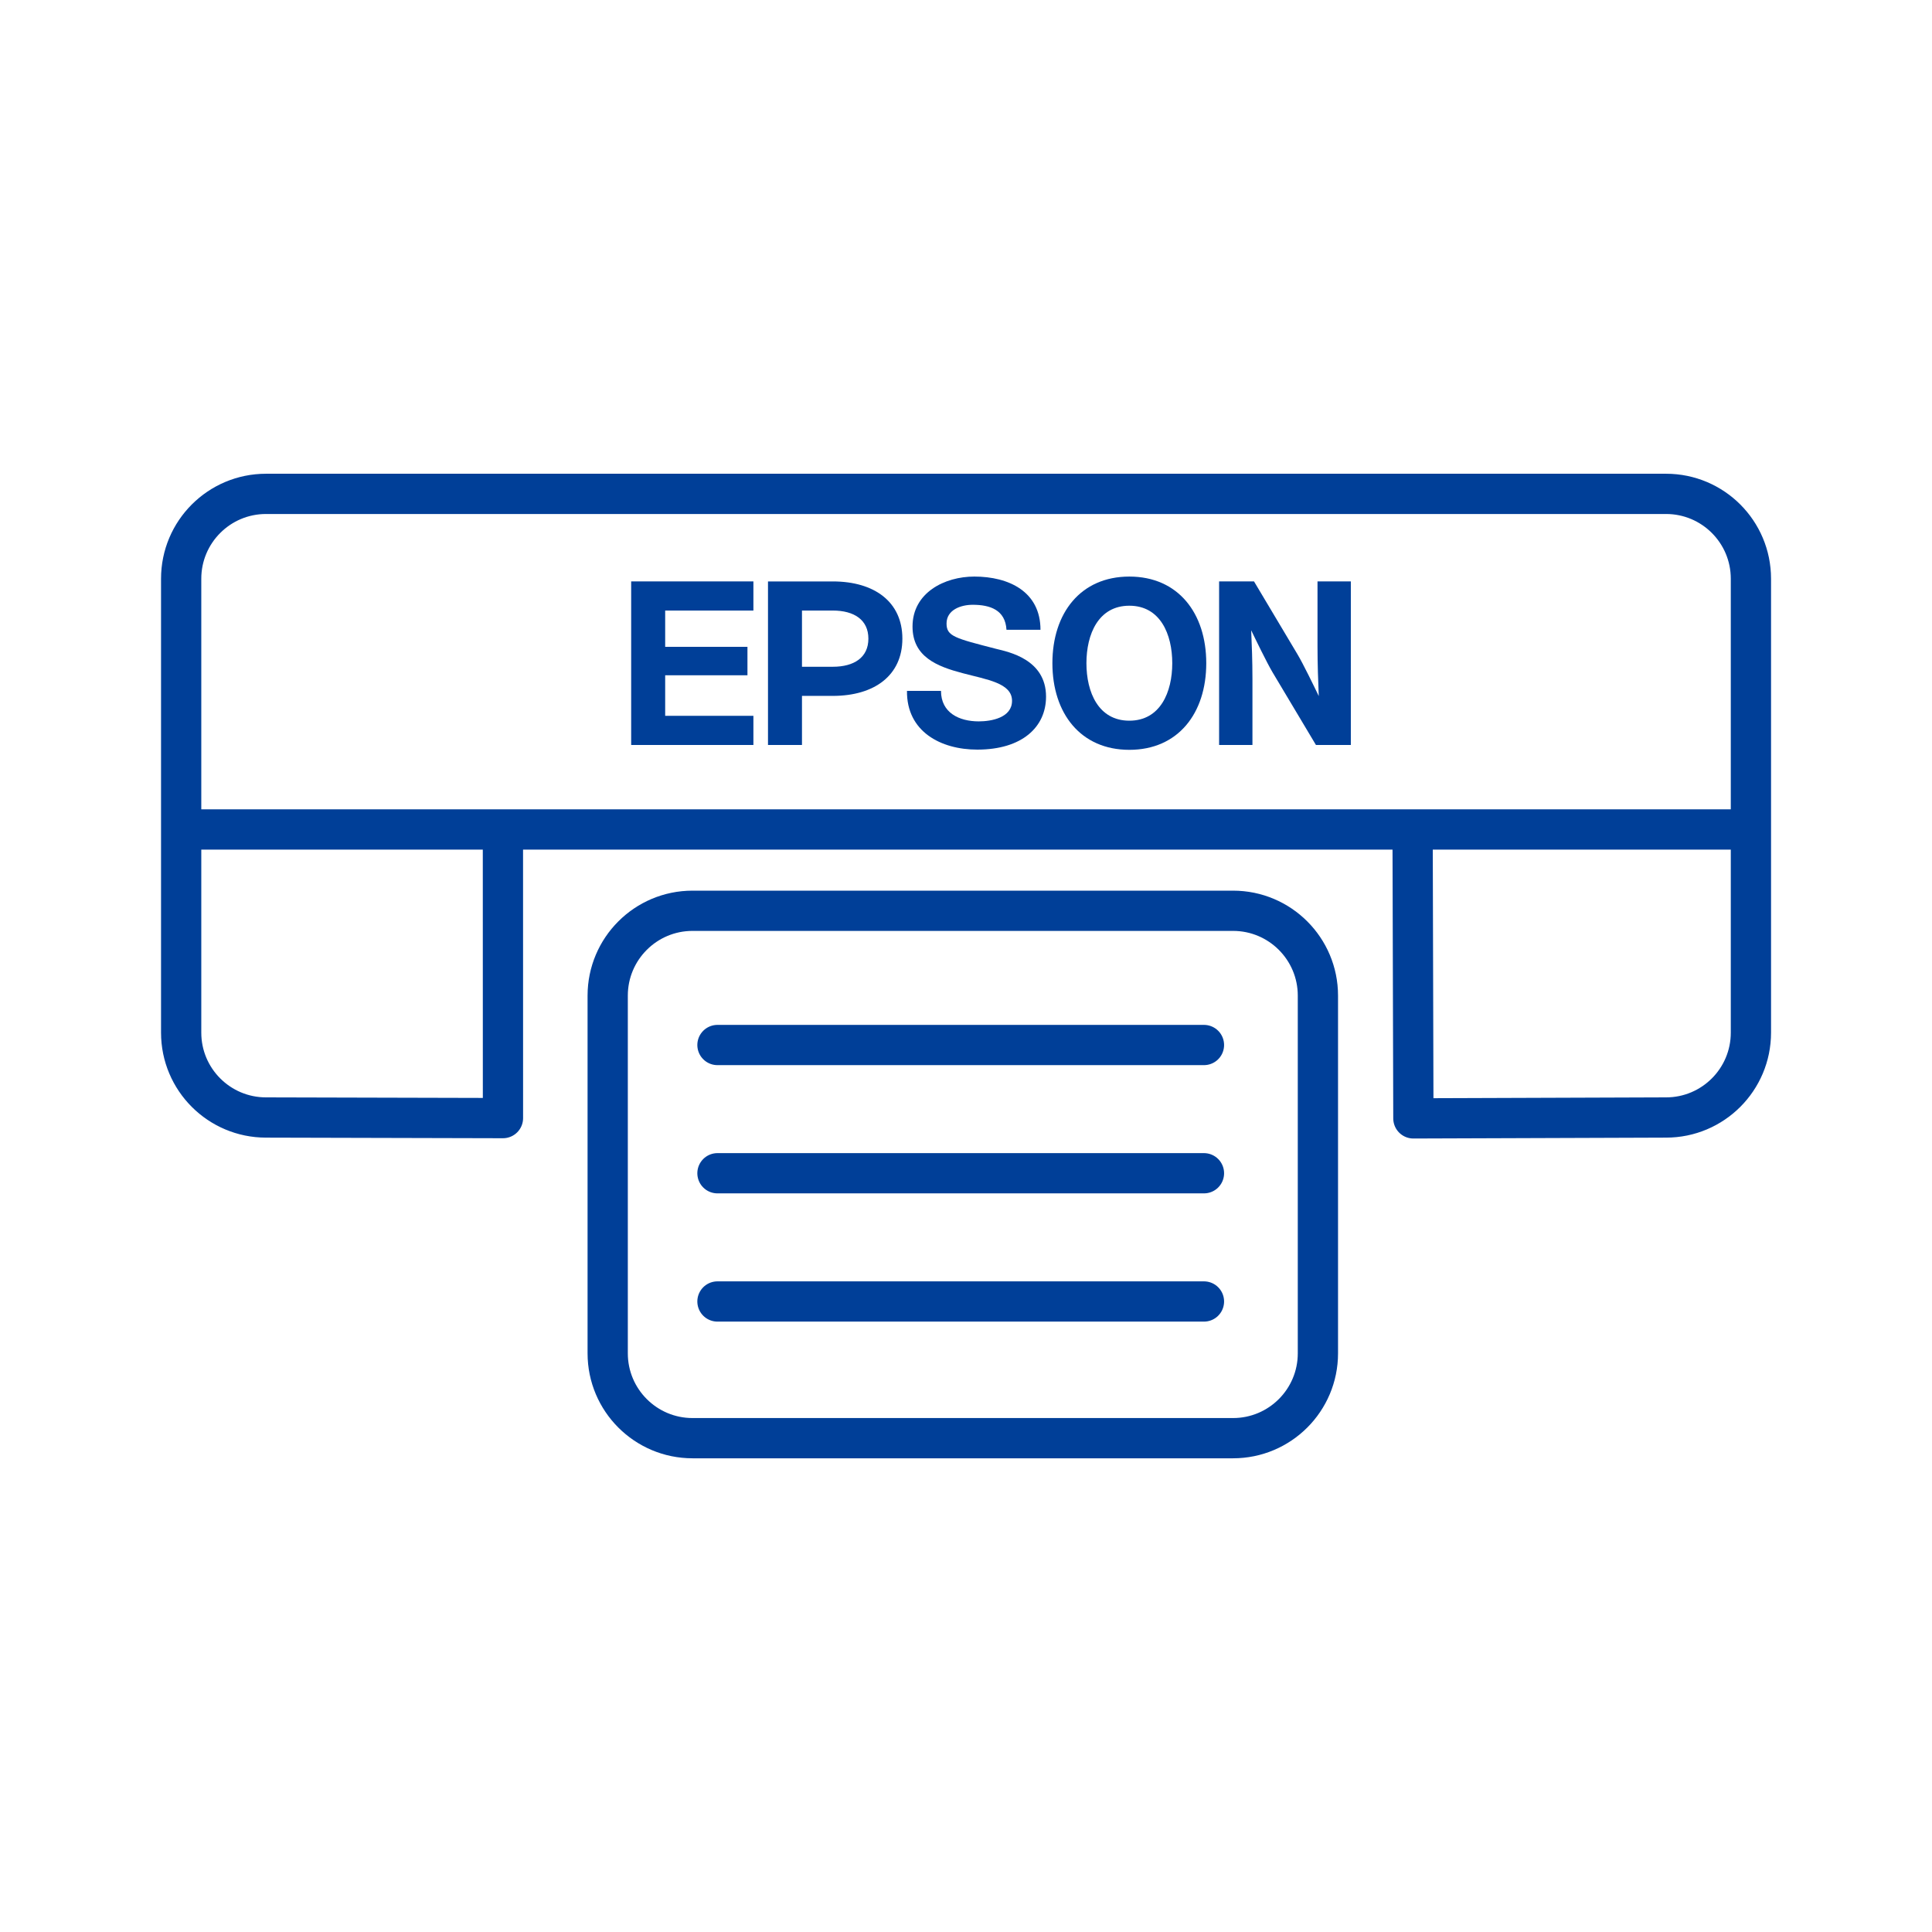 <?xml version="1.0" encoding="UTF-8" standalone="no"?>
<!-- Uploaded to: SVG Repo, www.svgrepo.com, Generator: SVG Repo Mixer Tools -->

<svg
   width="800px"
   height="800px"
   viewBox="0 0 48 48"
   id="a"
   version="1.1"
   sodipodi:docname="epson-iprint-svgrepo-com.svg"
   inkscape:version="1.2.2 (b0a8486541, 2022-12-01)"
   xmlns:inkscape="http://www.inkscape.org/namespaces/inkscape"
   xmlns:sodipodi="http://sodipodi.sourceforge.net/DTD/sodipodi-0.dtd"
   xmlns="http://www.w3.org/2000/svg"
   xmlns:svg="http://www.w3.org/2000/svg">
  <sodipodi:namedview
     id="namedview15"
     pagecolor="#ffffff"
     bordercolor="#000000"
     borderopacity="0.25"
     inkscape:showpageshadow="2"
     inkscape:pageopacity="0.0"
     inkscape:pagecheckerboard="0"
     inkscape:deskcolor="#d1d1d1"
     showgrid="false"
     inkscape:zoom="0.64125"
     inkscape:cx="399.22027"
     inkscape:cy="400.77973"
     inkscape:window-width="1366"
     inkscape:window-height="675"
     inkscape:window-x="0"
     inkscape:window-y="0"
     inkscape:window-maximized="1"
     inkscape:current-layer="a" />
  <defs
     id="defs4">
    <style
       id="style2">.j{fill:none;stroke:#000000;stroke-linecap:round;stroke-linejoin:round;}</style>
  </defs>
  <g
     id="b"
     style="fill:none;stroke:#003f98;stroke-opacity:1">
    <path
       id="c"
       class="j"
       d="m12.495,20.75l.001,7.029-5.887-.015c-1.164,0-2.108-.944-2.108-2.108v-11.278c0-1.164.944-2.108,2.108-2.108h34.784c1.164,0,2.108.944,2.108,2.108v11.278c0,1.164-.944,2.108-2.108,2.108l-6.278.022-.019-7.035"
       style="fill:none;stroke:#003f98;stroke-opacity:1" />
    <path
       id="d"
       class="j"
       d="m30.635,22.628h-13.429c-1.164,0-2.108.944-2.108,2.108v8.887c0,1.164.944,2.108,2.108,2.108h13.429c1.164,0,2.108-.944,2.108-2.108v-8.887c0-1.164-.944-2.108-2.108-2.108Z"
       style="fill:none;stroke:#003f98;stroke-opacity:1" />
    <path
       id="e"
       class="j"
       d="m4.527,20.608h38.751"
       style="fill:none;stroke:#003f98;stroke-opacity:1" />
    <path
       id="f"
       class="j"
       d="m17.825,25.963h12.087"
       style="fill:none;stroke:#003f98;stroke-opacity:1" />
    <path
       id="g"
       class="j"
       d="m17.825,29.149h12.087"
       style="fill:none;stroke:#003f98;stroke-opacity:1" />
    <path
       id="h"
       class="j"
       d="m17.825,32.335h12.087"
       style="fill:none;stroke:#003f98;stroke-opacity:1" />
  </g>
  <g
     transform="matrix(0.06,0,0,0.06,1.762,-17.079)"
     id="layer1">
    <g
       transform="matrix(2.628,0,0,-2.628,438.271,583.071)"
       id="g3414">
      <path
         id="path3416"
         style="fill:#003f98;fill-opacity:1;fill-rule:nonzero;stroke:none"
         d="m 0,0 c -4.881,0 -6.762,4.493 -6.762,9.059 0,4.566 1.881,9.056 6.762,9.056 4.876,0 6.762,-4.49 6.762,-9.056 C 6.762,4.493 4.876,0 0,0 m 0,22.708 c -7.686,0 -12.124,-5.759 -12.124,-13.649 0,-7.893 4.438,-13.651 12.124,-13.651 7.682,0 12.119,5.758 12.119,13.651 0,7.89 -4.437,13.649 -12.119,13.649" />
    </g>
    <g
       transform="matrix(2.628,0,0,-2.628,231.99,525.403)"
       id="g3418">
      <path
         id="path3420"
         style="fill:#003f98;fill-opacity:1;fill-rule:nonzero;stroke:none"
         d="M 0,0 H 19.259 V -4.594 H 5.357 v -5.714 h 12.964 v -4.478 H 5.357 v -6.391 h 13.902 v -4.592 H 0 Z" />
    </g>
    <g
       transform="matrix(2.628,0,0,-2.628,315.462,560.742)"
       id="g3422">
      <path
         id="path3424"
         style="fill:#003f98;fill-opacity:1;fill-rule:nonzero;stroke:none"
         d="M 0,0 H -4.85 V 8.853 8.858 H 0 c 3.371,0 5.613,-1.467 5.613,-4.43 C 5.613,1.466 3.371,0 0,0 M -10.205,-12.322 H -4.85 V -4.59 H 0 c 6.564,0 10.969,3.224 10.969,9.018 0,5.795 -4.405,9.018 -10.969,9.018 h -10.205 z" />
    </g>
    <g
       transform="matrix(2.628,0,0,-2.628,489.895,525.403)"
       id="g3426">
      <path
         id="path3428"
         style="fill:#003f98;fill-opacity:1;fill-rule:nonzero;stroke:none"
         d="m 0,0 h -5.5 v -25.769 h 5.252 v 10.438 c 0,2.857 -0.102,5.391 -0.199,7.632 0.619,-1.29 2.5,-5.166 3.367,-6.622 l 6.836,-11.448 h 5.5 V 0 h -5.252 v -10.177 c 0,-2.854 0.105,-5.654 0.199,-7.89 -0.619,1.29 -2.495,5.164 -3.375,6.618 z" />
    </g>
    <g
       transform="matrix(2.628,0,0,-2.628,360.279,570.72)"
       id="g3430">
      <path
         id="path3432"
         style="fill:#003f98;fill-opacity:1;fill-rule:nonzero;stroke:none"
         d="m 0,0 c 0,-3.463 2.881,-4.809 5.945,-4.809 2,0 5.248,0.58 5.248,3.24 0,2.809 -3.968,3.34 -7.797,4.359 -4.015,1.063 -7.882,2.569 -7.882,7.344 0,5.323 5.035,7.875 9.738,7.875 5.43,0 10.424,-2.37 10.424,-8.384 h -5.358 c -0.182,3.134 -2.588,3.938 -5.322,3.938 -1.824,0 -4.121,-0.766 -4.121,-2.956 0,-2.004 1.311,-2.313 7.832,-3.992 1.898,-0.474 7.845,-1.622 7.845,-7.525 0,-4.778 -3.755,-8.347 -10.831,-8.347 -5.756,0 -11.151,2.841 -11.08,9.257 z" />
    </g>
  </g>
</svg>
